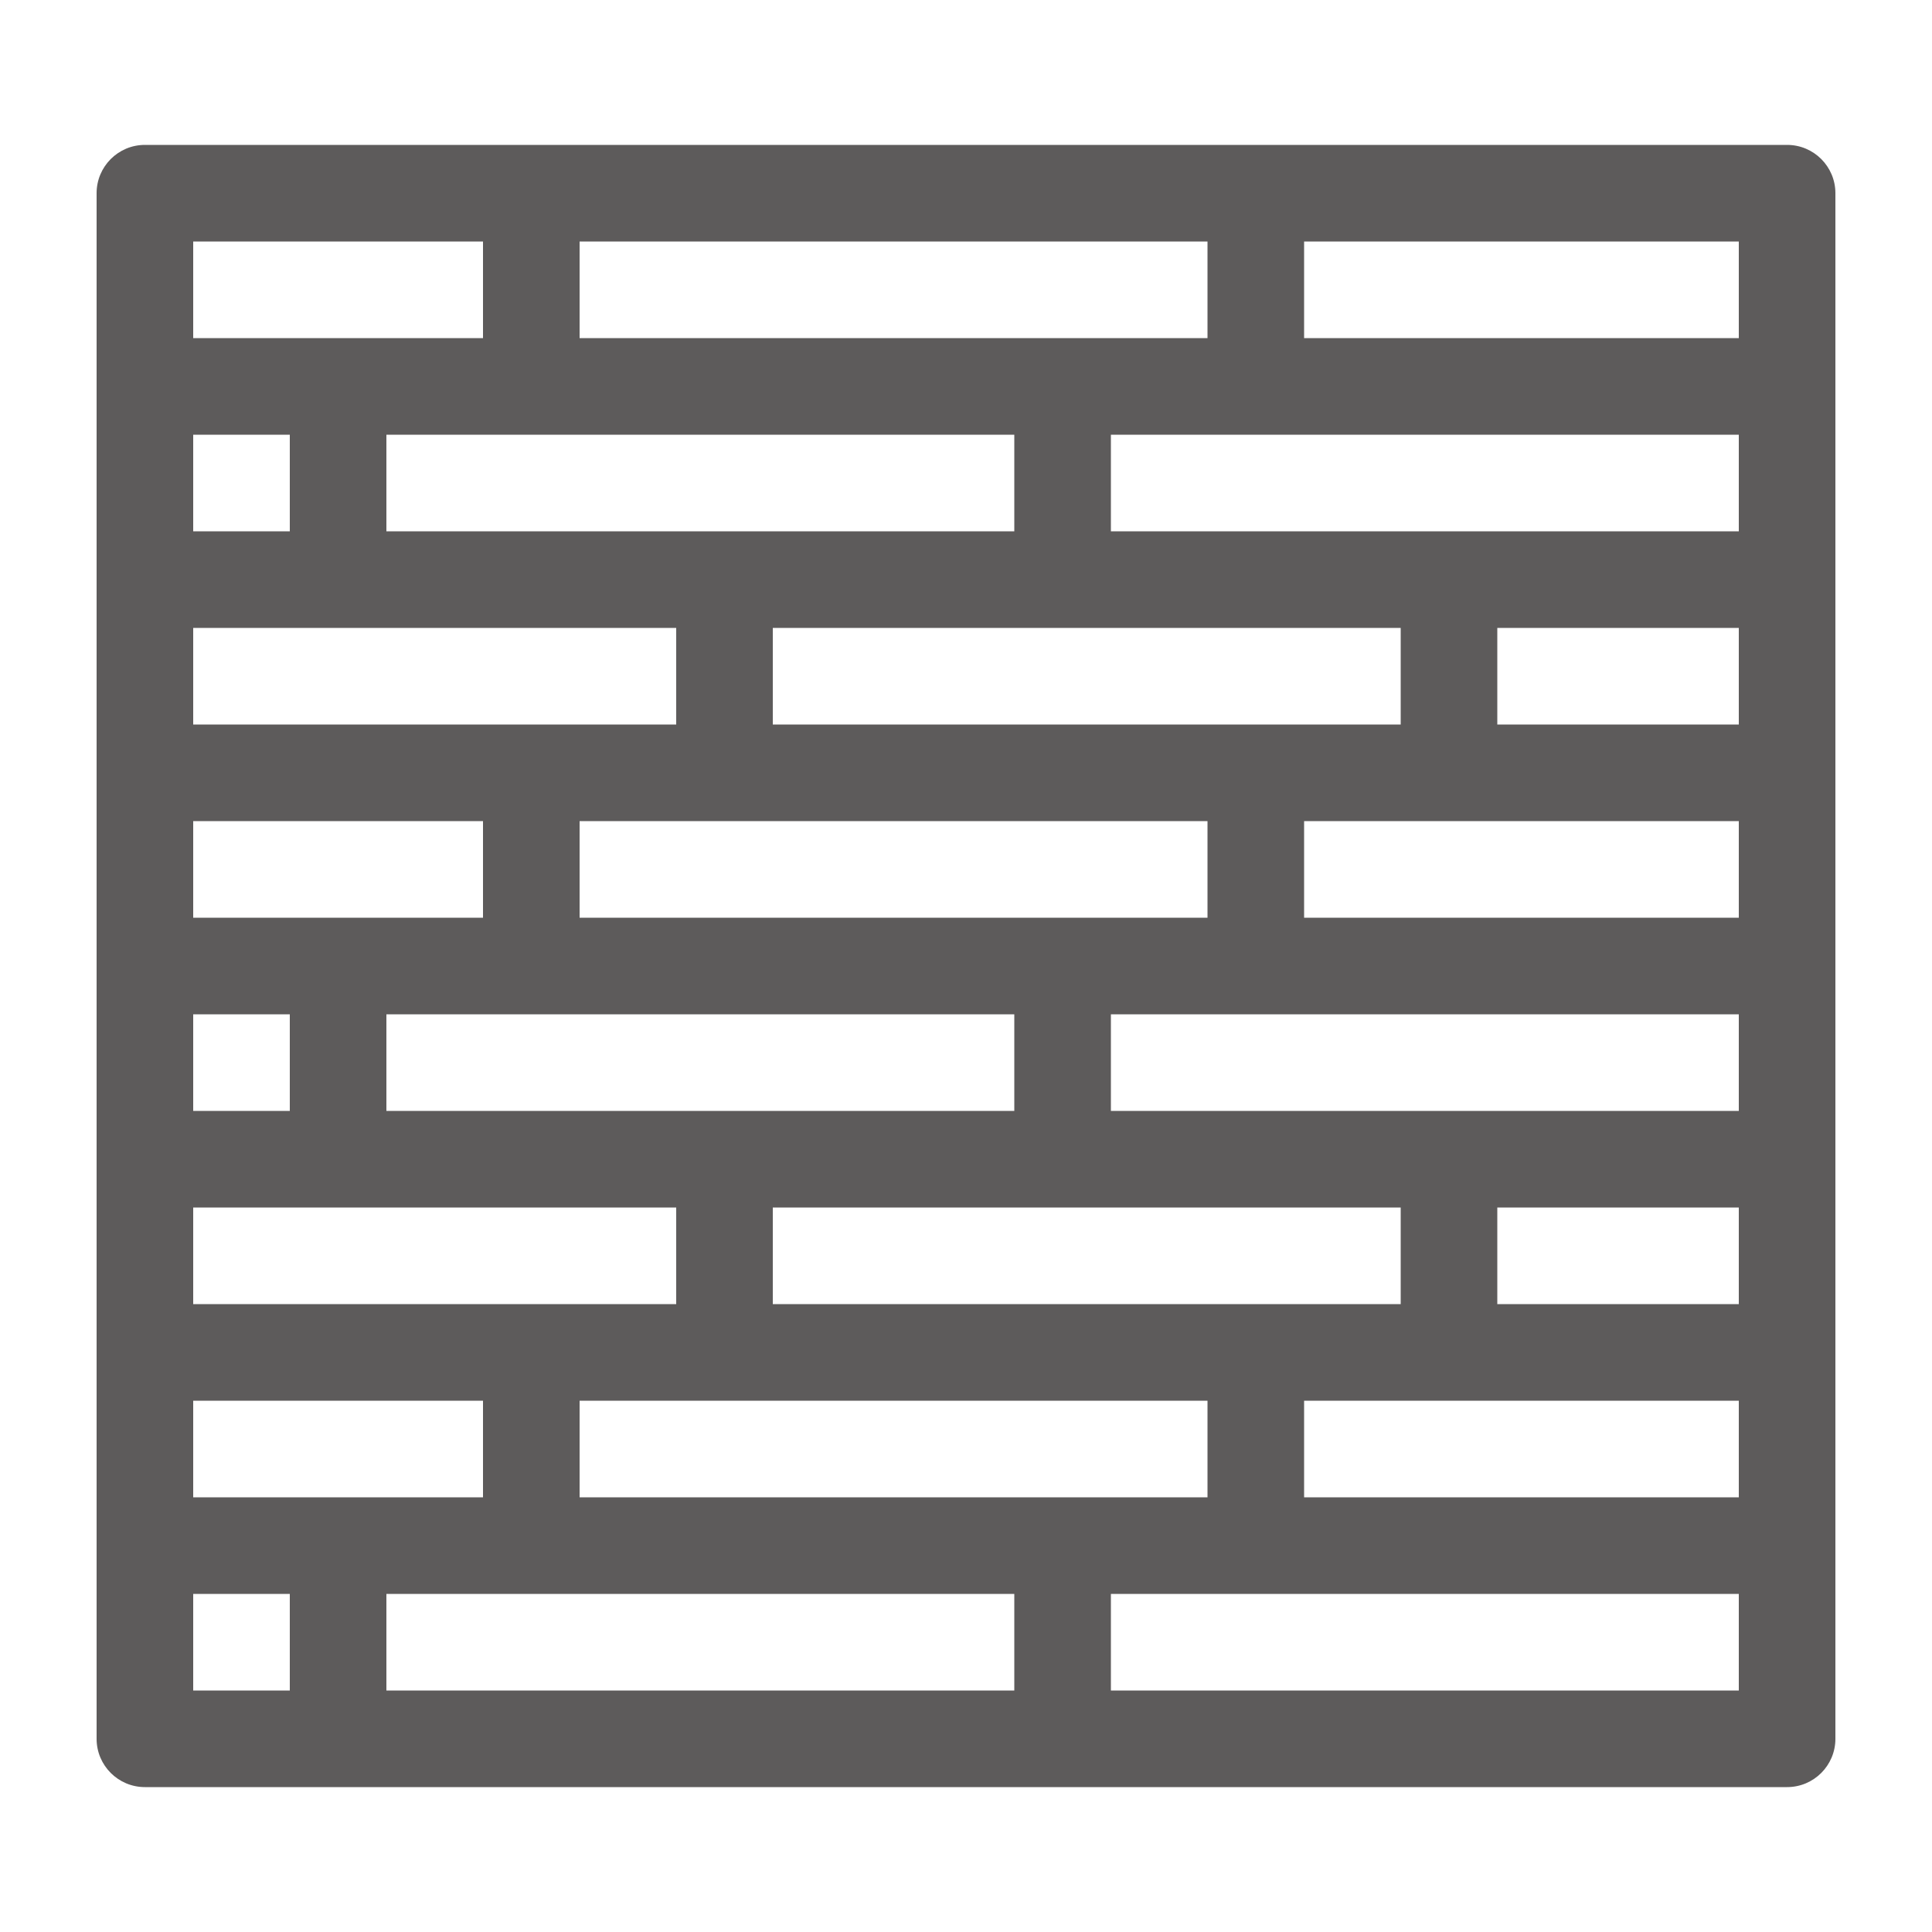 <svg fill="#5d5b5b" xmlns="http://www.w3.org/2000/svg" xmlns:xlink="http://www.w3.org/1999/xlink" version="1.1" x="0px" y="0px" viewBox="0 0 100 100" style="enable-background:new 0 0 100 100;" xml:space="preserve"><path d="M92.5,7.5h-85C6.119,7.5,5,8.619,5,10v80c0,1.381,1.119,2.5,2.5,2.5h85c1.381,0,2.5-1.119,2.5-2.5V10   C95,8.619,93.881,7.5,92.5,7.5z M30,12.5h32.5v5H55H30V12.5z M40,62.5h15h17.5v5H65H40V62.5z M37.5,57.5H20v-5h7.5h25v5H37.5z    M30,47.5v-5h7.5h25v5H55H30z M40,37.5v-5h15h17.5v5H65H40z M52.5,22.5v5h-15H20v-5h7.5H52.5z M10,12.5h15v5h-7.5H10V12.5z    M10,22.5h5v5h-5V22.5z M10,32.5h7.5H35v5h-7.5H10V32.5z M10,42.5h15v5h-7.5H10V42.5z M10,52.5h5v5h-5V52.5z M10,62.5h7.5H35v5   h-7.5H10V62.5z M15,87.5h-5v-5h5V87.5z M10,77.5v-5h15v5h-7.5H10z M52.5,87.5H20v-5h7.5h25V87.5z M30,77.5v-5h7.5h25v5H55H30z    M90,87.5H57.5v-5H65h25V87.5z M90,77.5H67.5v-5H75h15V77.5z M90,67.5H77.5v-5H90V67.5z M90,57.5H75H57.5v-5H65h25V57.5z M90,47.5   H67.5v-5H75h15V47.5z M90,37.5H77.5v-5H90V37.5z M90,27.5H75H57.5v-5H65h25V27.5z M90,17.5H67.5v-5H90V17.5z"></path></svg>
